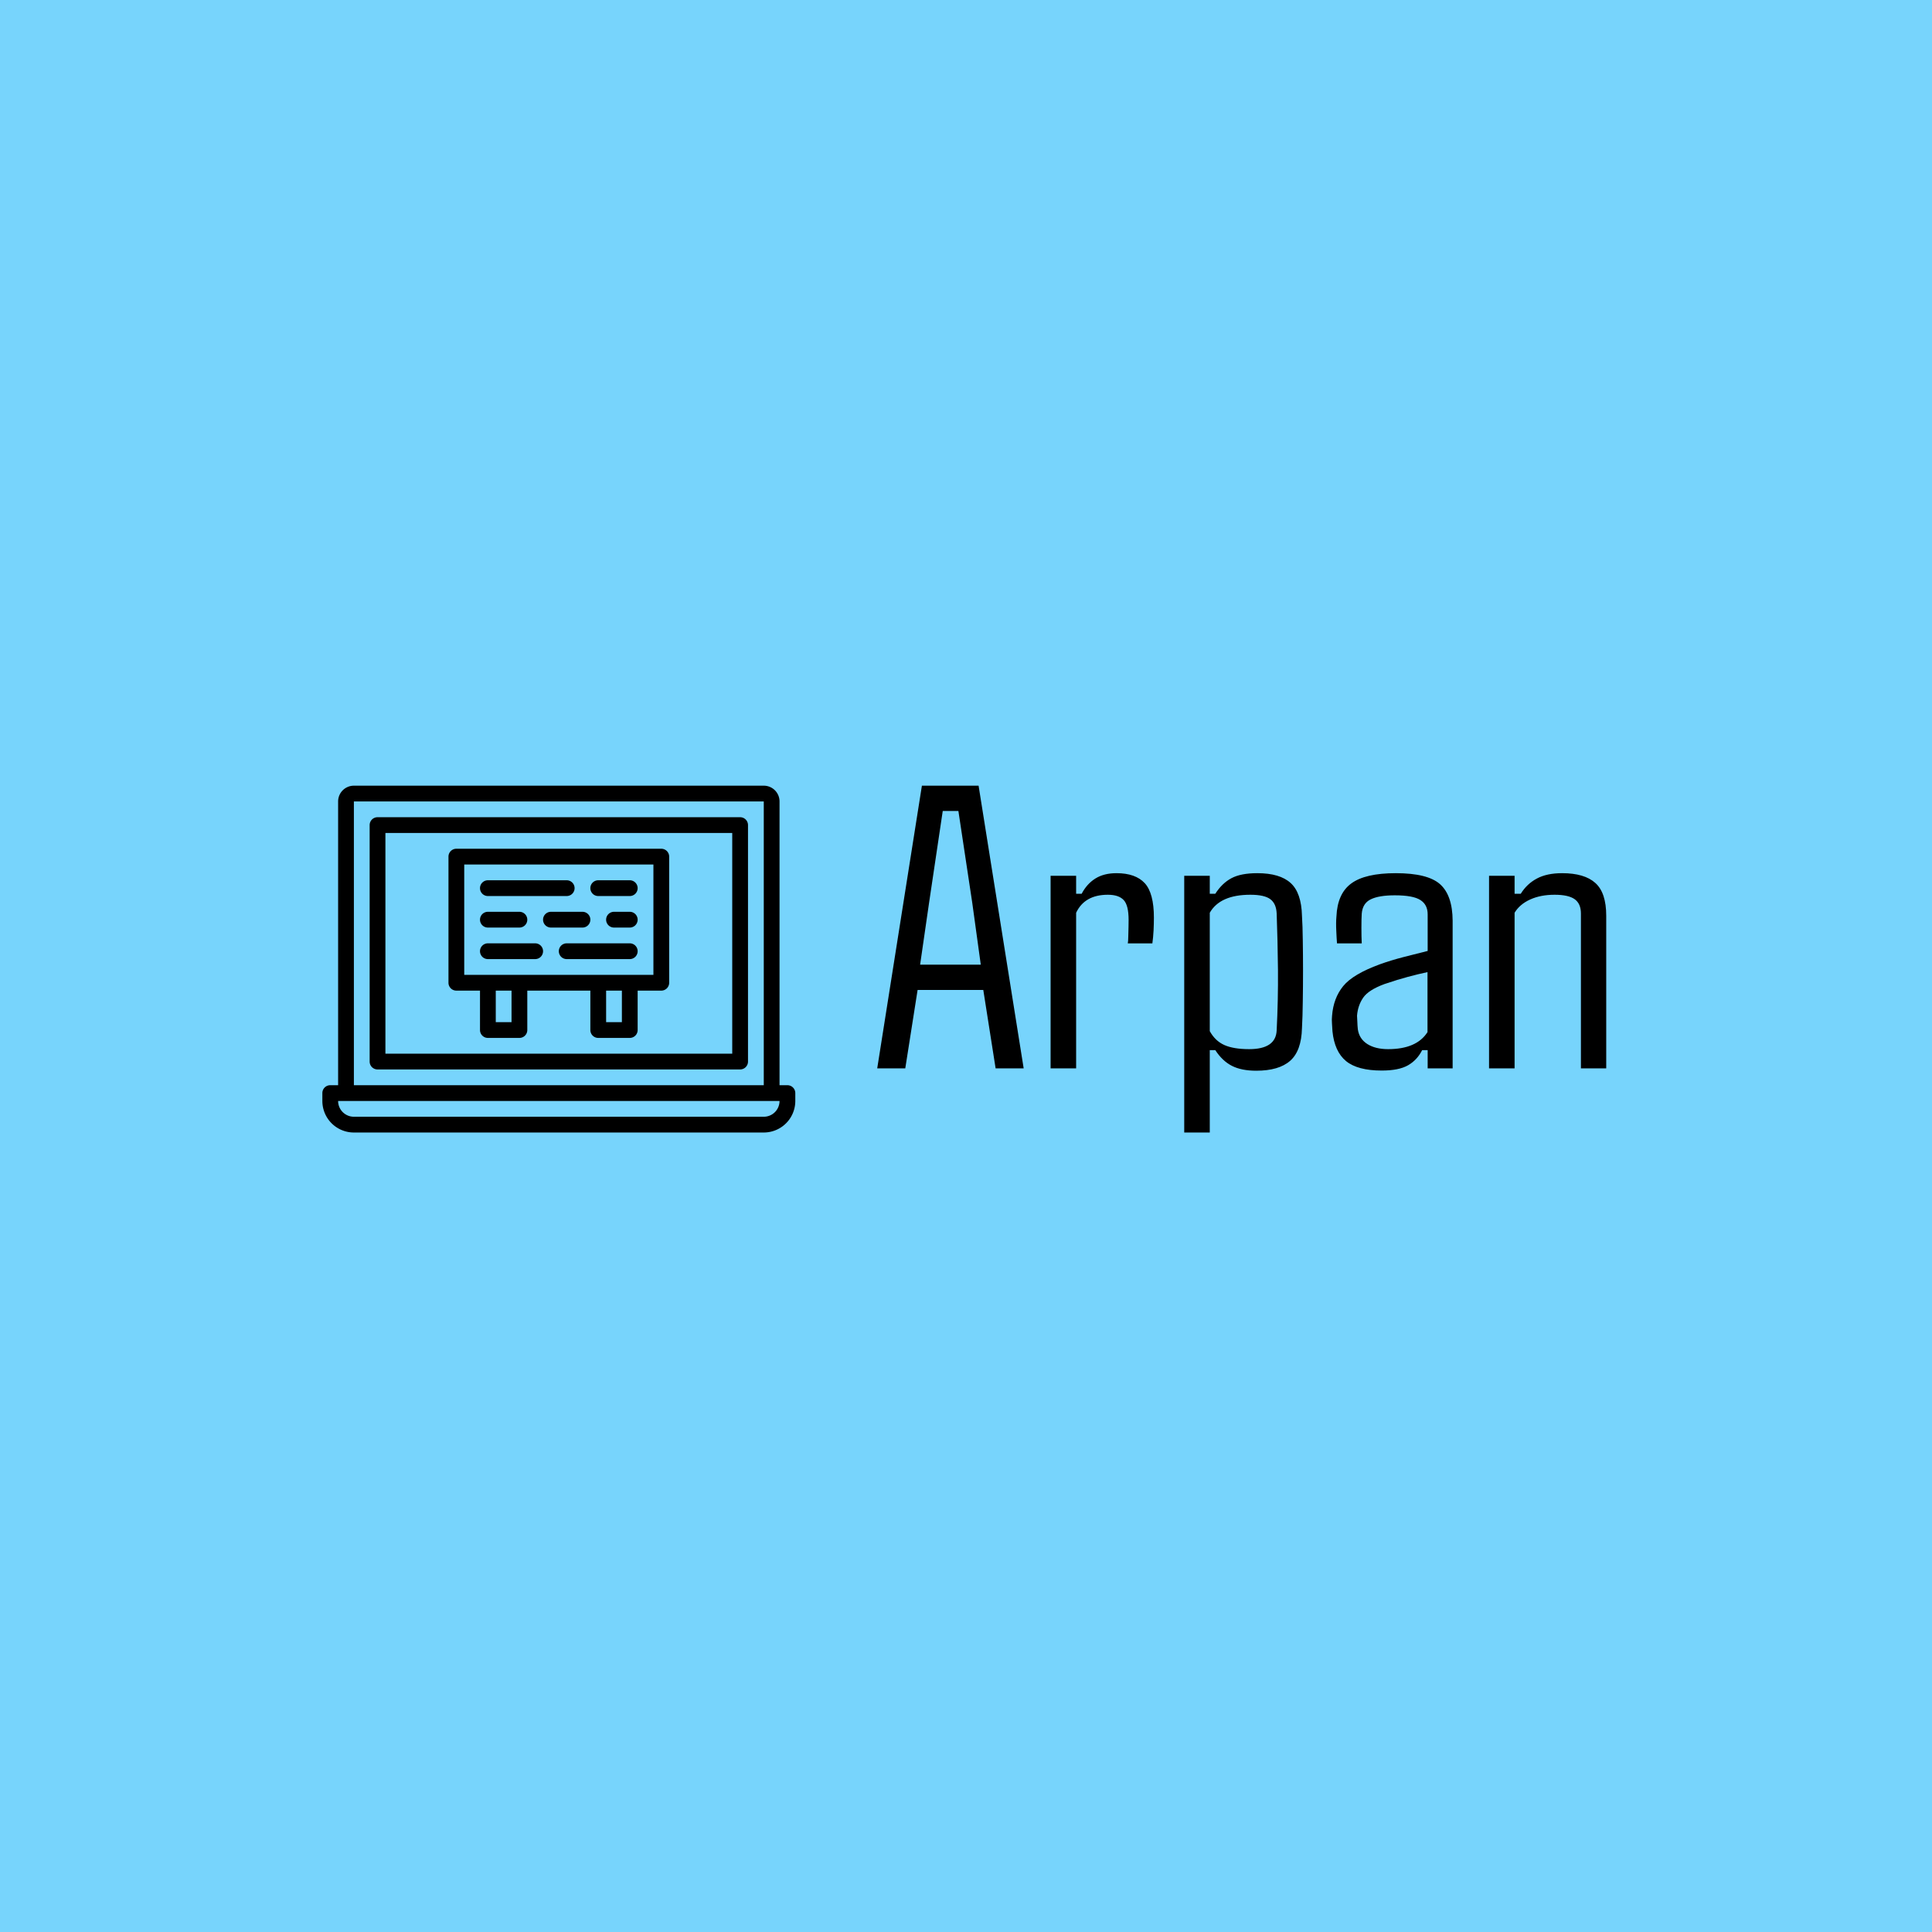 <svg xmlns="http://www.w3.org/2000/svg" version="1.1" xmlns:xlink="http://www.w3.org/1999/xlink" xmlns:svgjs="http://svgjs.dev/svgjs" width="1500" height="1500" viewBox="0 0 1500 1500"><rect width="1500" height="1500" fill="#77d4fc"></rect><g transform="matrix(0.667,0,0,0.667,247.808,605.837)"><svg viewBox="0 0 257 72" data-background-color="#77d4fc" preserveAspectRatio="xMidYMid meet" height="420" width="1500" xmlns="http://www.w3.org/2000/svg" xmlns:xlink="http://www.w3.org/1999/xlink"><g id="tight-bounds" transform="matrix(1,0,0,1,0.563,1.071)"><svg viewBox="0 0 256.199 69.207" height="69.207" width="256.199"><g><svg viewBox="0 0 256.199 69.207" height="69.207" width="256.199"><g><svg viewBox="0 0 256.199 69.207" height="69.207" width="256.199"><g id="textblocktransform"><svg viewBox="0 0 256.199 69.207" height="69.207" width="256.199" id="textblock"><g><svg viewBox="0 0 256.199 69.207" height="69.207" width="256.199"><g><svg><g></g><g></g></svg></g><g><svg><g></g><g><svg></svg></g></svg></g><g id="text-0"><svg viewBox="0 0 256.199 69.207" height="69.207" width="256.199"><g><svg xmlns="http://www.w3.org/2000/svg" viewBox="2 10 60 44" x="0" y="0" height="69.207" width="94.374" class="icon-dxe-0" data-fill-palette-color="accent" id="dxe-0"><g fill="#000000" data-fill-palette-color="accent"><path d="M61 48H60V12A2 2 0 0 0 58 10H6A2 2 0 0 0 4 12V48H3A1 1 0 0 0 2 49V50A4 4 0 0 0 6 54H58A4 4 0 0 0 62 50V49A1 1 0 0 0 61 48M6 12H58V48H6ZM58 52H6A2 2 0 0 1 4 50H60A2 2 0 0 1 58 52" fill="#000000" data-fill-palette-color="accent"></path><path d="M55 14H9A1 1 0 0 0 8 15V45A1 1 0 0 0 9 46H55A1 1 0 0 0 56 45V15A1 1 0 0 0 55 14M54 44H10V16H54Z" fill="#000000" data-fill-palette-color="accent"></path><path d="M19 36H22V41A1 1 0 0 0 23 42H27A1 1 0 0 0 28 41V36H36V41A1 1 0 0 0 37 42H41A1 1 0 0 0 42 41V36H45A1 1 0 0 0 46 35V19A1 1 0 0 0 45 18H19A1 1 0 0 0 18 19V35A1 1 0 0 0 19 36M26 40H24V36H26ZM40 40H38V36H40ZM20 20H44V34H20Z" fill="#000000" data-fill-palette-color="accent"></path><path d="M23 24H33A1 1 0 0 0 33 22H23A1 1 0 0 0 23 24" fill="#000000" data-fill-palette-color="accent"></path><path d="M37 24H41A1 1 0 0 0 41 22H37A1 1 0 0 0 37 24" fill="#000000" data-fill-palette-color="accent"></path><path d="M23 28H27A1 1 0 0 0 27 26H23A1 1 0 0 0 23 28" fill="#000000" data-fill-palette-color="accent"></path><path d="M30 27A1 1 0 0 0 31 28H35A1 1 0 0 0 35 26H31A1 1 0 0 0 30 27" fill="#000000" data-fill-palette-color="accent"></path><path d="M41 26H39A1 1 0 0 0 39 28H41A1 1 0 0 0 41 26" fill="#000000" data-fill-palette-color="accent"></path><path d="M29 32A1 1 0 0 0 29 30H23A1 1 0 0 0 23 32Z" fill="#000000" data-fill-palette-color="accent"></path><path d="M41 30H33A1 1 0 0 0 33 32H41A1 1 0 0 0 41 30" fill="#000000" data-fill-palette-color="accent"></path></g></svg></g><g transform="matrix(1,0,0,1,110.713,0)"><svg width="145.486" viewBox="0.98 -34.86 89.9 42.77" height="69.207" data-palette-color="#000000"><path d="M5.96-9.67L4.44 0 0.98 0 6.49-34.86 13.48-34.86 19.04 0 15.58 0 14.06-9.67 5.96-9.67ZM9.06-31.74L7.37-20.39 6.27-12.79 13.75-12.79 12.7-20.41 10.99-31.74 9.06-31.74ZM25.51-19.19L25.51 0 22.36 0 22.36-23.75 25.51-23.75 25.51-21.53 26.19-21.53Q26.83-22.75 27.88-23.41 28.93-24.07 30.49-24.07L30.49-24.07Q32.83-24.07 33.97-22.84 35.1-21.61 35.1-18.58L35.1-18.58Q35.1-17.92 35.06-17.02 35.01-16.11 34.91-15.41L34.91-15.41 31.88-15.41Q31.93-15.65 31.94-16.26 31.96-16.87 31.97-17.48 31.98-18.09 31.98-18.31L31.98-18.31Q31.98-20.12 31.37-20.76 30.76-21.41 29.42-21.41L29.42-21.41Q26.56-21.41 25.51-19.19L25.51-19.19ZM41.99-2.25L41.99 7.91 38.84 7.91 38.84-23.75 41.99-23.75 41.99-21.53 42.67-21.53Q43.5-22.83 44.66-23.45 45.82-24.07 47.85-24.07L47.85-24.07Q50.63-24.07 51.96-22.86 53.29-21.66 53.36-18.82L53.36-18.82Q53.44-17.58 53.46-15.81 53.49-14.04 53.49-12.07 53.49-10.11 53.46-8.25 53.44-6.4 53.36-4.96L53.36-4.96Q53.29-2.15 51.9-0.93 50.51 0.29 47.72 0.29L47.72 0.29Q45.89 0.29 44.72-0.31 43.55-0.9 42.67-2.25L42.67-2.25 41.99-2.25ZM46.85-2.37L46.85-2.37Q50.14-2.37 50.24-4.69L50.24-4.69Q50.43-8.47 50.4-12.16 50.36-15.84 50.24-19.09L50.24-19.09Q50.19-20.31 49.46-20.86 48.73-21.41 46.99-21.41L46.99-21.41Q43.26-21.41 41.99-19.19L41.99-19.19 41.99-4.59Q42.65-3.39 43.78-2.88 44.92-2.37 46.85-2.37ZM63.2 0.27L63.2 0.27Q60.22 0.27 58.79-0.9 57.37-2.08 57.12-4.57L57.12-4.57Q57.1-5.05 57.06-5.54 57.02-6.03 57.07-6.49L57.07-6.49Q57.24-8.67 58.44-10.14 59.64-11.62 62.98-12.84L62.98-12.84Q64.35-13.33 65.86-13.72 67.38-14.11 68.86-14.48L68.86-14.48 68.86-18.99Q68.86-20.19 67.96-20.76 67.06-21.34 64.81-21.34L64.81-21.34Q62.86-21.34 61.85-20.85 60.83-20.36 60.73-19.07L60.73-19.07Q60.69-18.46 60.69-17.32 60.69-16.19 60.73-15.41L60.73-15.41 57.68-15.41Q57.63-16.02 57.59-16.99 57.54-17.97 57.61-18.73L57.61-18.73Q57.73-21.56 59.45-22.81 61.17-24.07 64.93-24.07L64.93-24.07Q68.86-24.07 70.39-22.71 71.92-21.34 71.94-18.21L71.94-18.21 71.94 0 68.86 0 68.86-2.25 68.18-2.25Q67.57-1.03 66.44-0.38 65.3 0.27 63.2 0.27ZM63.98-2.37L63.98-2.37Q67.5-2.37 68.84-4.47L68.84-4.47 68.84-11.87Q67.67-11.62 66.44-11.29 65.2-10.96 63.54-10.4L63.54-10.4Q61.56-9.67 60.91-8.72 60.25-7.76 60.15-6.49L60.15-6.49Q60.17-6.13 60.19-5.7 60.2-5.27 60.25-4.81L60.25-4.81Q60.42-3.64 61.42-3 62.42-2.37 63.98-2.37ZM79.58-19.19L79.58 0 76.43 0 76.43-23.75 79.58-23.75 79.58-21.53 80.34-21.53Q81.09-22.75 82.33-23.41 83.56-24.07 85.44-24.07L85.44-24.07Q88.2-24.07 89.54-22.86 90.88-21.66 90.88-18.82L90.88-18.82 90.88 0 87.76 0 87.76-19.09Q87.76-20.31 86.99-20.86 86.22-21.41 84.51-21.41L84.51-21.41Q82.8-21.41 81.51-20.83 80.21-20.24 79.58-19.19L79.58-19.19Z" opacity="1" transform="matrix(1,0,0,1,0,0)" fill="#000000" class="wordmark-text-0" data-fill-palette-color="primary"></path></svg></g></svg></g></svg></g></svg></g></svg></g></svg></g><defs></defs></svg><rect width="256.199" height="69.207" fill="none" stroke="none" visibility="hidden"></rect></g></svg></g></svg>